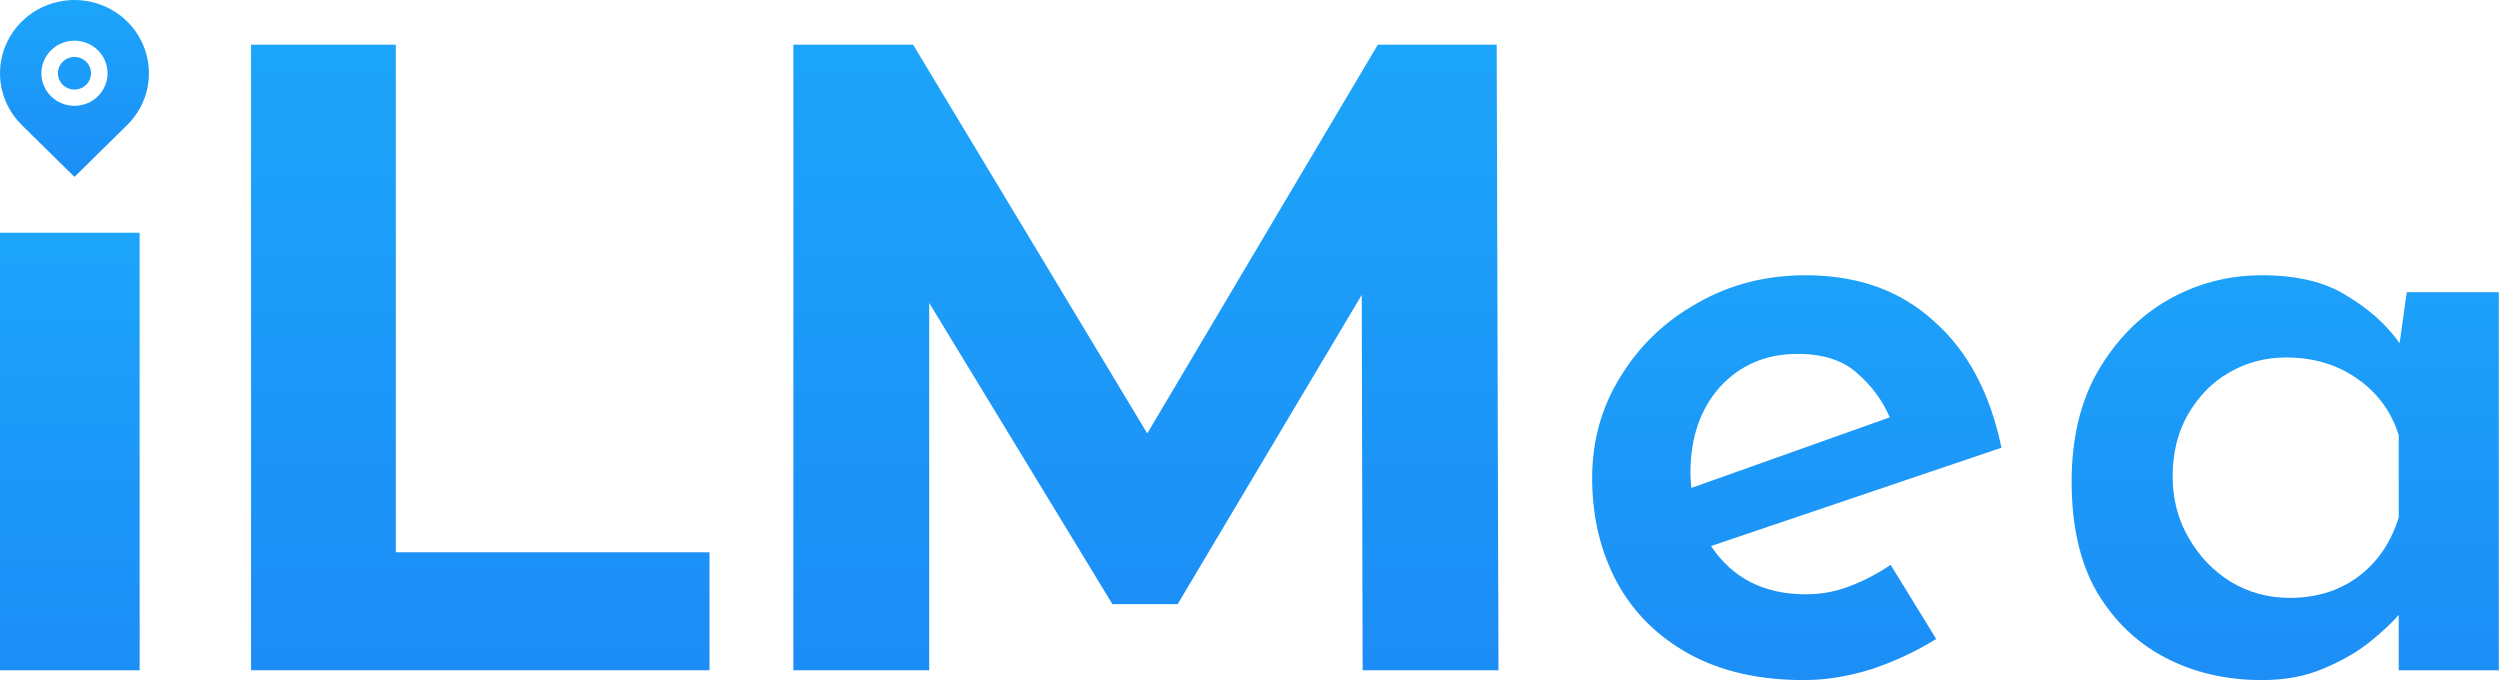 <svg width="1180" height="321" viewBox="0 0 1180 321" fill="none" xmlns="http://www.w3.org/2000/svg">
<path d="M851.465 321C830.374 321 812.377 316.922 797.473 308.767C782.569 300.612 771.18 289.364 763.306 275.022C755.432 260.399 751.495 243.949 751.495 225.67C751.495 207.954 755.995 191.925 764.993 177.583C773.992 162.961 786.084 151.431 801.269 142.995C816.454 134.277 833.468 129.919 852.309 129.919C876.774 129.919 896.88 137.089 912.628 151.431C928.657 165.492 939.343 185.457 944.686 211.329L807.596 257.728C817.72 272.913 832.624 280.506 852.309 280.506C859.62 280.506 866.51 279.24 872.977 276.71C879.726 274.179 886.194 270.804 892.381 266.586L913.893 301.597C904.332 307.502 894.068 312.283 883.101 315.938C872.134 319.313 861.588 321 851.465 321ZM797.895 223.139C797.895 225.389 798.035 227.779 798.317 230.31L891.959 196.987C888.585 189.113 883.523 182.223 876.774 176.318C870.025 170.131 860.604 167.038 848.512 167.038C833.608 167.038 821.376 172.241 811.815 182.645C802.535 193.05 797.895 206.548 797.895 223.139Z" fill="url(#paint0_linear_2435_6697)"/>
<path d="M1067.66 321C1050.79 321 1035.6 317.485 1022.1 310.455C1008.61 303.424 997.779 293.02 989.624 279.24C981.75 265.461 977.813 248.167 977.813 227.357C977.813 207.11 981.891 189.816 990.046 175.474C998.482 160.852 1009.45 149.603 1022.95 141.729C1036.73 133.856 1051.63 129.919 1067.66 129.919C1084.25 129.919 1097.61 133.152 1107.73 139.62C1118.14 145.807 1126.43 153.259 1132.62 161.976L1135.99 137.933H1179.44V316.36H1132.2V290.208C1129.1 293.863 1124.6 298.081 1118.7 302.862C1112.79 307.643 1105.48 311.861 1096.76 315.516C1088.33 319.172 1078.63 321 1067.66 321ZM1080.74 282.193C1093.39 282.193 1104.22 278.819 1113.22 272.07C1122.21 265.321 1128.54 256.041 1132.2 244.23V205.423C1128.82 194.456 1122.35 185.598 1112.79 178.849C1103.23 172.1 1091.98 168.725 1079.05 168.725C1069.21 168.725 1060.21 171.116 1052.05 175.896C1044.18 180.396 1037.71 187.004 1032.65 195.721C1027.87 204.158 1025.48 213.859 1025.48 224.827C1025.48 235.513 1028.01 245.214 1033.07 253.932C1038.13 262.649 1044.74 269.539 1052.9 274.601C1061.33 279.662 1070.61 282.193 1080.74 282.193Z" fill="url(#paint1_linear_2435_6697)"/>
<path d="M118.494 21.091H186.828V260.681H334.885V316.36H118.494V21.091Z" fill="url(#paint2_linear_2435_6697)"/>
<path d="M643.166 316.36L642.745 139.199L555.851 285.146H525.059L438.587 142.995V316.36H374.471V21.091H430.994L541.509 204.58L650.337 21.091H706.438L707.282 316.36H643.166Z" fill="url(#paint3_linear_2435_6697)"/>
<path d="M0 109.847H65.908V316.36H0V109.847Z" fill="url(#paint4_linear_2435_6697)"/>
<path d="M60.007 59.032L35.151 83.484L10.295 59.032C5.379 54.196 2.032 48.034 0.675 41.326C-0.681 34.618 0.015 27.666 2.676 21.347C5.336 15.028 9.842 9.627 15.622 5.828C21.403 2.028 28.199 0 35.151 0C42.103 0 48.899 2.028 54.68 5.828C60.461 9.627 64.966 15.028 67.626 21.347C70.287 27.666 70.983 34.618 69.627 41.326C68.27 48.034 64.923 54.196 60.007 59.032ZM35.151 49.949C39.294 49.949 43.268 48.33 46.198 45.447C49.128 42.565 50.774 38.656 50.774 34.58C50.774 30.504 49.128 26.595 46.198 23.712C43.268 20.83 39.294 19.211 35.151 19.211C31.008 19.211 27.034 20.83 24.104 23.712C21.174 26.595 19.528 30.504 19.528 34.58C19.528 38.656 21.174 42.565 24.104 45.447C27.034 48.33 31.008 49.949 35.151 49.949ZM35.151 42.264C33.079 42.264 31.093 41.455 29.628 40.014C28.163 38.572 27.34 36.618 27.34 34.58C27.34 32.542 28.163 30.587 29.628 29.146C31.093 27.705 33.079 26.895 35.151 26.895C37.223 26.895 39.21 27.705 40.675 29.146C42.139 30.587 42.962 32.542 42.962 34.58C42.962 36.618 42.139 38.572 40.675 40.014C39.21 41.455 37.223 42.264 35.151 42.264Z" fill="url(#paint5_linear_2435_6697)"/>
<defs>
<linearGradient id="paint0_linear_2435_6697" x1="973.246" y1="0" x2="973.246" y2="421.813" gradientUnits="userSpaceOnUse">
<stop stop-color="#1CAEFB"/>
<stop offset="1" stop-color="#1C84F5"/>
</linearGradient>
<linearGradient id="paint1_linear_2435_6697" x1="973.246" y1="0" x2="973.246" y2="421.813" gradientUnits="userSpaceOnUse">
<stop stop-color="#1CAEFB"/>
<stop offset="1" stop-color="#1C84F5"/>
</linearGradient>
<linearGradient id="paint2_linear_2435_6697" x1="413.025" y1="-92.271" x2="413.025" y2="421.813" gradientUnits="userSpaceOnUse">
<stop stop-color="#1CAEFB"/>
<stop offset="1" stop-color="#1C84F5"/>
</linearGradient>
<linearGradient id="paint3_linear_2435_6697" x1="413.025" y1="-92.271" x2="413.025" y2="421.813" gradientUnits="userSpaceOnUse">
<stop stop-color="#1CAEFB"/>
<stop offset="1" stop-color="#1C84F5"/>
</linearGradient>
<linearGradient id="paint4_linear_2435_6697" x1="32.954" y1="109.847" x2="32.954" y2="316.36" gradientUnits="userSpaceOnUse">
<stop stop-color="#1CA4FA"/>
<stop offset="1" stop-color="#1C8EF7"/>
</linearGradient>
<linearGradient id="paint5_linear_2435_6697" x1="35.151" y1="0" x2="35.151" y2="83.484" gradientUnits="userSpaceOnUse">
<stop stop-color="#1CA5FA"/>
<stop offset="1" stop-color="#1C8EF7"/>
<stop offset="1" stop-opacity="0"/>
</linearGradient>
</defs>
</svg>
